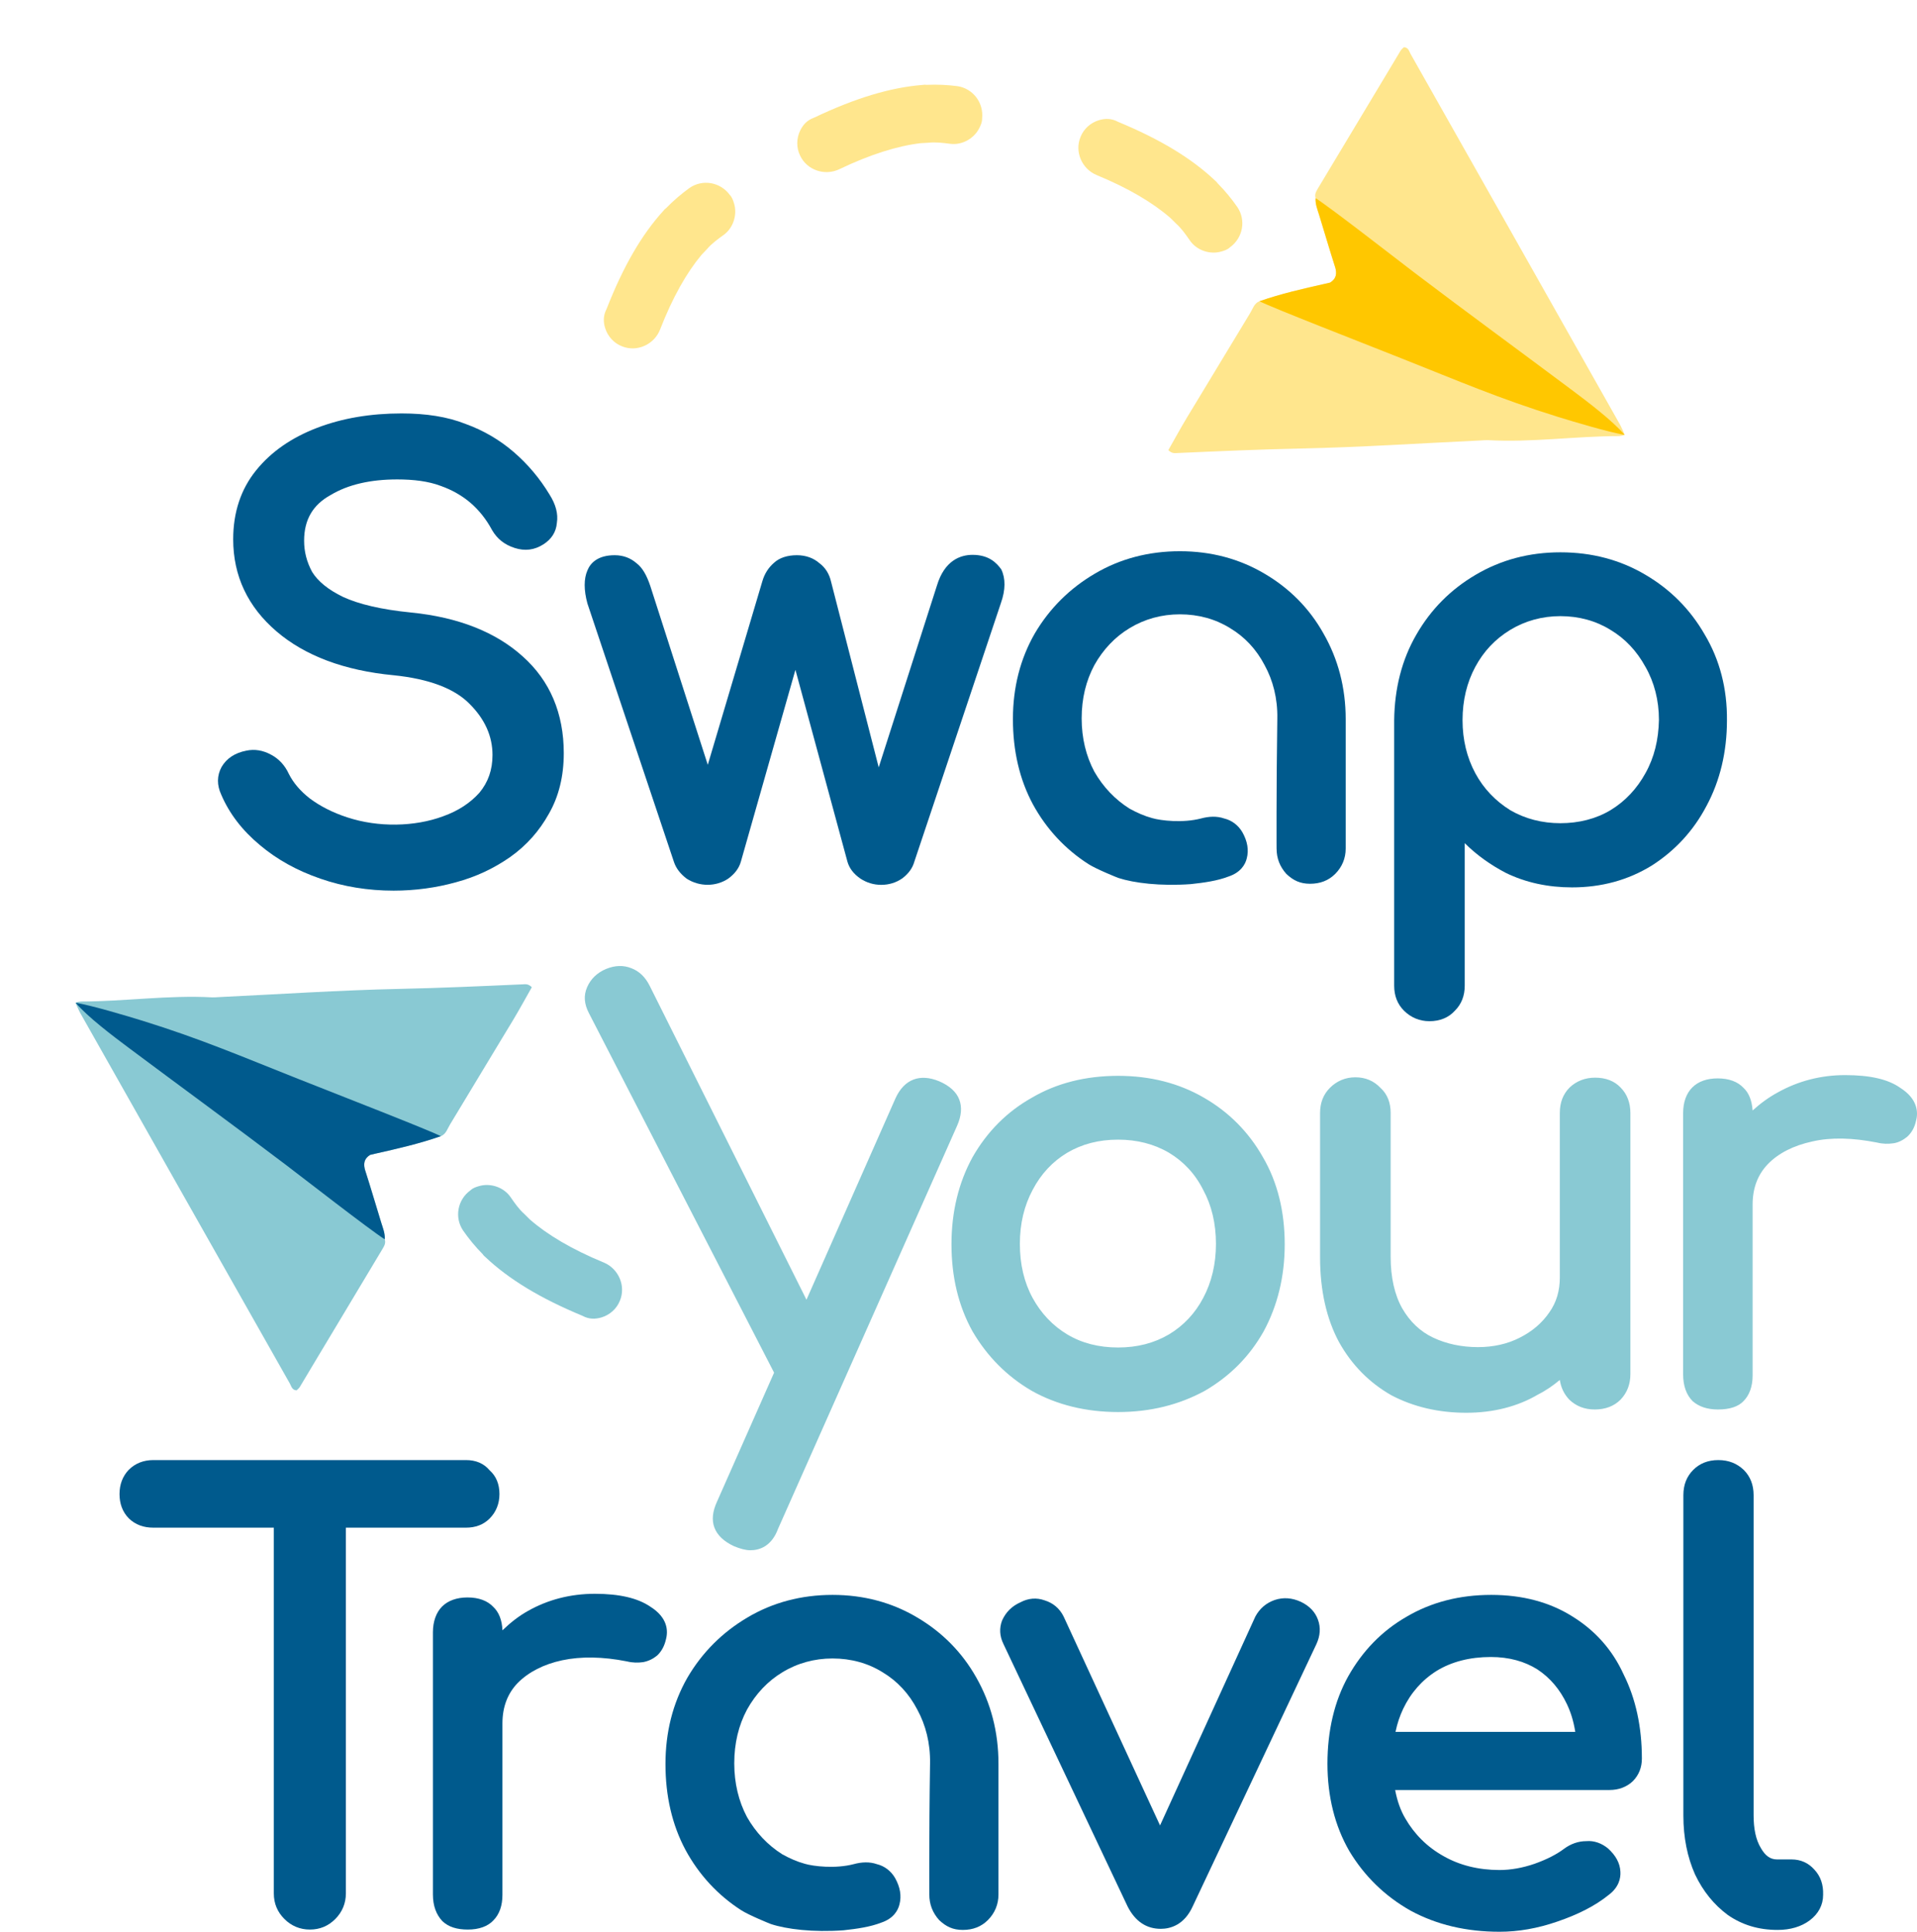 <svg width="381" height="384" viewBox="0 0 381 384" fill="none" xmlns="http://www.w3.org/2000/svg">
<path d="M321.932 84.334C308.076 59.788 294.233 35.263 280.354 10.73C280.062 10.201 279.925 9.424 279.022 9.379C278.8 9.593 278.519 9.812 278.36 10.079C277.25 11.933 276.141 13.787 275.031 15.64C274.054 17.259 273.099 18.863 272.122 20.481C268.731 26.142 265.34 31.803 261.932 37.459C261.578 38.062 261.233 38.629 261.473 39.374C261.385 40.537 261.821 41.578 262.154 42.651C263.214 46.095 264.215 49.544 265.315 52.979C265.315 52.979 265.31 52.997 265.328 53.001C265.749 54.344 265.611 55.399 264.361 56.169C264.038 56.244 263.716 56.319 263.393 56.395C258.99 57.382 254.583 58.386 250.305 59.881C249.25 60.315 248.995 61.38 248.469 62.228C245.988 66.312 243.53 70.382 241.067 74.471C240.033 76.171 239.016 77.875 237.981 79.575C237.314 80.694 236.632 81.791 235.969 82.892C234.643 85.095 233.42 87.342 232.205 89.476C232.926 90.203 233.508 90.075 234.046 90.052C242.181 89.694 250.297 89.331 258.424 89.162C270.415 88.908 282.383 88.114 294.353 87.55C294.797 87.523 295.264 87.482 295.717 87.495C304.429 87.982 313.089 86.7 321.788 86.687C322.156 86.661 322.689 86.579 322.894 86.437C322.834 86.212 322.11 84.625 321.932 84.334Z" fill="#FFE68D"/>
<path d="M312.459 77.567C302.136 69.841 291.499 62.077 281.229 54.287C277.945 51.8 264.564 41.355 261.477 39.393C261.389 40.555 261.825 41.595 262.158 42.667C263.217 46.109 264.218 49.555 265.317 52.987C265.317 52.987 265.313 53.005 265.331 53.009C265.751 54.351 265.613 55.406 264.364 56.174C264.042 56.25 263.719 56.325 263.397 56.4C258.996 57.386 254.59 58.39 250.315 59.883C253.083 61.272 270.467 68.022 278.663 71.287C289.866 75.732 298.019 79.254 309.578 82.849C312.871 83.868 319.615 85.888 322.887 86.444C320.519 83.624 315.377 79.756 312.459 77.567Z" fill="#FFC700"/>
<path fill-rule="evenodd" clip-rule="evenodd" d="M214.757 27.213C215.401 25.579 216.808 24.363 218.432 23.886C219.613 23.54 220.881 23.489 222.217 24.221C230.609 27.7 236.848 31.49 241.506 35.905C241.506 35.905 241.931 36.262 241.974 36.41C243.57 38.029 244.828 39.587 245.937 41.189C247.645 43.739 247.078 47.278 244.428 49.18C243.924 49.649 243.334 49.823 242.743 49.996C240.529 50.646 237.882 49.817 236.495 47.815C235.662 46.614 234.83 45.413 233.746 44.446L232.618 43.331C229.174 40.327 224.315 37.417 217.936 34.792C215.012 33.563 213.53 30.143 214.757 27.213ZM159.022 25.979C158.287 27.505 158.245 29.366 159.025 30.941C160.374 33.816 163.901 35.006 166.772 33.656C172.992 30.673 178.405 29.011 182.939 28.464L184.521 28.373C185.964 28.215 187.412 28.401 188.86 28.587C191.273 28.897 193.661 27.485 194.664 25.403C194.931 24.848 195.198 24.293 195.188 23.604C195.554 20.36 193.312 17.566 190.277 17.127C188.347 16.879 186.349 16.769 184.08 16.87C183.941 16.804 183.391 16.88 183.391 16.88C176.998 17.385 170.009 19.482 161.806 23.389C160.368 23.892 159.557 24.868 159.022 25.979ZM120.282 65.246C120.789 66.863 122.03 68.249 123.674 68.862C126.622 70.034 130.008 68.485 131.179 65.533C133.676 59.095 136.488 54.174 139.421 50.667L140.512 49.517C141.456 48.412 142.639 47.556 143.822 46.699C145.794 45.272 146.571 42.605 145.88 40.4C145.695 39.812 145.511 39.224 145.033 38.728C143.083 36.112 139.539 35.611 137.027 37.371C135.449 38.513 133.918 39.802 132.332 41.431C132.185 41.477 131.837 41.91 131.837 41.91C127.519 46.659 123.855 52.979 120.543 61.449C119.838 62.801 119.913 64.07 120.282 65.246Z" fill="#FFE68D"/>
<path d="M193.29 110.295C190.905 110.295 187.724 111.377 186.206 116.422L174.642 152.537L165.173 115.63C164.811 114.044 164.016 112.818 162.86 111.953C161.703 110.944 160.186 110.367 158.379 110.367C156.499 110.367 154.909 110.872 153.825 111.881C152.741 112.818 151.946 114.044 151.512 115.557L140.67 152.032L129.25 116.495C128.527 114.332 127.66 112.818 126.503 111.953C125.347 110.944 123.901 110.367 122.166 110.367C118.769 110.367 117.323 111.953 116.745 113.395C116.022 115.053 116.022 117.288 116.745 119.955L133.948 171.351C134.382 172.649 135.249 173.73 136.478 174.667C139.08 176.325 142.332 176.253 144.718 174.667C146.019 173.73 146.886 172.576 147.247 171.279L158.089 133.146L168.425 171.279C168.787 172.576 169.654 173.73 171.028 174.667C172.256 175.46 173.63 175.892 175.147 175.892C176.665 175.892 178.111 175.46 179.34 174.595C180.568 173.658 181.364 172.576 181.725 171.279L198.928 119.883C199.867 117.215 199.867 114.981 199 113.179C198.06 111.881 196.542 110.295 193.29 110.295Z" fill="#005A8D"/>
<path d="M338.817 126.154C335.926 121.108 331.95 117.143 327.035 114.26C322.048 111.304 316.41 109.791 310.122 109.791C303.906 109.791 298.268 111.304 293.281 114.26C288.366 117.143 284.39 121.108 281.499 126.154C278.608 131.128 277.162 136.895 277.09 143.166V195.932C277.09 197.95 277.74 199.608 279.041 200.906C280.415 202.275 282.149 202.996 284.101 202.996C286.197 202.996 287.932 202.275 289.161 200.906C290.462 199.608 291.112 197.95 291.112 195.932V167.603C293.497 169.981 296.244 171.928 299.28 173.514C303.255 175.46 307.737 176.397 312.435 176.397C318.289 176.397 323.566 174.955 328.264 172.072C332.89 169.116 336.576 165.152 339.178 160.178C341.853 155.204 343.226 149.437 343.226 143.238C343.298 136.895 341.78 131.128 338.817 126.154ZM327.035 153.69C325.373 156.718 323.06 159.241 320.096 161.043C317.205 162.773 313.808 163.638 310.122 163.638C306.508 163.638 303.111 162.773 300.147 161.043C297.256 159.241 294.871 156.79 293.208 153.69C291.546 150.591 290.678 147.058 290.678 143.166C290.678 139.201 291.546 135.669 293.208 132.569C294.871 129.47 297.184 127.019 300.147 125.217C303.111 123.415 306.508 122.478 310.122 122.478C313.808 122.478 317.205 123.415 320.096 125.217C322.988 126.947 325.301 129.398 327.035 132.569C328.77 135.597 329.71 139.201 329.71 143.094C329.637 147.058 328.77 150.591 327.035 153.69Z" fill="#005A8D"/>
<path d="M81.692 121.757C75.838 121.18 71.284 120.099 68.176 118.657C65.212 117.215 63.189 115.557 62.032 113.683C60.948 111.665 60.442 109.647 60.442 107.484C60.442 103.303 62.177 100.348 65.718 98.401C69.188 96.311 73.669 95.302 78.946 95.302C82.198 95.302 85.162 95.662 87.619 96.599C89.86 97.392 91.884 98.546 93.546 99.987C95.209 101.429 96.654 103.231 97.811 105.394C98.823 107.124 100.268 108.277 102.292 108.926C104.316 109.574 106.195 109.358 108.002 108.205C109.592 107.196 110.532 105.754 110.677 103.952C110.966 102.15 110.46 100.276 109.231 98.329C107.279 95.085 104.894 92.274 102.147 89.895C99.401 87.516 96.148 85.57 92.534 84.273C88.92 82.831 84.656 82.182 79.813 82.182C73.669 82.182 68.031 83.119 62.972 85.066C57.912 87.012 53.864 89.823 50.901 93.499C47.865 97.248 46.347 101.861 46.347 107.196C46.347 114.476 49.239 120.603 54.949 125.505C60.587 130.335 68.393 133.29 78.223 134.227C85.306 134.948 90.366 136.895 93.329 139.922C96.365 142.95 97.883 146.338 97.883 150.086C97.883 153.042 97.016 155.492 95.281 157.583C93.474 159.601 91.089 161.187 88.053 162.268C82.415 164.359 75.187 164.503 69.043 162.485C66.152 161.548 63.622 160.25 61.598 158.736C59.647 157.222 58.273 155.564 57.406 153.834C56.611 152.104 55.382 150.807 53.864 150.014C52.274 149.149 50.612 148.861 48.949 149.221C46.709 149.654 45.046 150.735 44.034 152.465C43.095 154.195 43.095 156.069 43.962 157.943C45.552 161.692 48.154 165.08 51.624 167.963C55.021 170.846 59.069 173.081 63.694 174.667C68.248 176.253 73.163 177.046 78.223 177.046C82.487 177.046 86.68 176.469 90.583 175.388C94.63 174.306 98.244 172.576 101.425 170.342C104.677 168.035 107.207 165.152 109.086 161.764C111.038 158.376 112.05 154.339 112.05 149.726C112.05 141.796 109.303 135.309 103.882 130.479C98.534 125.649 91.089 122.694 81.692 121.757Z" fill="#005A8D"/>
<path d="M251.334 114.044C246.347 111.088 240.709 109.574 234.493 109.574C228.277 109.574 222.567 111.088 217.579 114.044C212.664 116.927 208.617 120.892 205.653 125.938C202.762 130.984 201.316 136.678 201.316 142.95C201.316 149.221 202.617 154.916 205.292 159.89C207.966 164.791 211.725 168.828 216.351 171.784C217.941 172.793 222.061 174.451 222.278 174.523C225.386 175.532 230.59 176.181 236.661 175.748C239.336 175.46 241.938 175.099 244.178 174.234C246.564 173.442 247.503 171.856 247.792 170.63C248.226 168.972 247.937 167.242 246.925 165.44C246.13 164.07 244.829 163.061 243.311 162.701C241.865 162.196 240.275 162.268 238.685 162.701C235.071 163.638 230.734 163.133 229 162.629C227.409 162.196 225.964 161.548 224.518 160.755C221.627 158.952 219.242 156.43 217.507 153.402C215.845 150.302 214.977 146.698 214.977 142.806C214.977 138.841 215.845 135.309 217.507 132.209C219.242 129.109 221.627 126.586 224.518 124.856C227.482 123.054 230.879 122.117 234.493 122.117C238.179 122.117 241.576 123.054 244.468 124.856C247.359 126.586 249.672 129.037 251.334 132.209C252.997 135.237 253.936 138.841 253.864 142.806C253.647 156.79 253.719 170.63 253.719 168.684C253.719 170.63 254.37 172.288 255.671 173.73C257.044 175.027 258.418 175.676 260.369 175.676C262.393 175.676 264.055 175.027 265.357 173.73C266.73 172.36 267.453 170.63 267.453 168.684V142.95C267.453 136.678 265.935 130.984 263.044 125.938C260.225 120.892 256.249 116.927 251.334 114.044Z" fill="#005A8D"/>
<path d="M149.149 308.161C148.209 308.161 147.124 307.871 145.895 307.364C143.871 306.421 142.569 305.189 141.991 303.667C141.412 302.145 141.629 300.405 142.497 298.52L153.849 272.86L117.045 201.39C116.105 199.577 115.961 197.91 116.684 196.243C117.407 194.576 118.708 193.344 120.444 192.619C122.179 191.894 123.914 191.821 125.505 192.474C127.023 193.054 128.253 194.213 129.12 195.953L160.284 258.363L177.998 218.279C179.734 214.509 182.843 213.35 186.675 214.944C188.7 215.814 190.073 217.046 190.652 218.569C191.23 220.091 191.086 221.831 190.218 223.788L154.644 303.884C153.342 307.436 150.884 308.161 149.149 308.161ZM291.428 280.834C285.933 280.834 280.943 279.674 276.533 277.355C272.195 274.89 268.652 271.338 266.121 266.772C263.663 262.205 262.361 256.551 262.361 249.955V221.251C262.361 219.221 263.012 217.554 264.313 216.249C265.687 214.872 267.422 214.147 269.375 214.147C271.399 214.147 273.062 214.872 274.364 216.249C275.737 217.481 276.388 219.221 276.388 221.178V249.81C276.388 253.942 277.184 257.421 278.702 260.103C280.22 262.712 282.245 264.67 284.848 265.902C287.451 267.134 290.488 267.786 293.741 267.786C296.851 267.786 299.67 267.134 302.057 265.902C304.515 264.67 306.467 263.002 307.913 260.9C309.359 258.871 310.01 256.551 310.01 253.942V221.251C310.01 219.149 310.661 217.481 311.962 216.177C313.336 214.872 315.071 214.22 317.024 214.22C319.12 214.22 320.856 214.872 322.085 216.177C323.386 217.481 324.037 219.221 324.037 221.251V273.15C324.037 275.18 323.386 276.847 322.085 278.224C320.784 279.529 319.048 280.182 316.951 280.182C314.927 280.182 313.264 279.529 311.89 278.224C310.805 277.065 310.227 275.76 310.01 274.31C308.709 275.397 307.262 276.412 305.672 277.21C301.623 279.602 296.778 280.834 291.428 280.834ZM222.219 280.689C215.784 280.689 210 279.239 205.083 276.485C200.094 273.585 196.189 269.599 193.297 264.67C190.477 259.596 189.104 253.797 189.104 247.346C189.104 240.822 190.55 235.023 193.297 230.021C196.189 224.947 200.166 220.961 205.083 218.206C210 215.307 215.784 213.857 222.219 213.857C228.582 213.857 234.294 215.307 239.283 218.206C244.2 221.033 248.177 225.02 250.997 230.021C253.889 234.95 255.335 240.822 255.335 247.346C255.335 253.797 253.889 259.596 251.141 264.67C248.321 269.671 244.417 273.585 239.428 276.485C234.367 279.239 228.654 280.689 222.219 280.689ZM341.46 280.182C339.291 280.182 337.628 279.602 336.399 278.514C335.17 277.282 334.519 275.47 334.519 273.223V221.251C334.519 219.076 335.17 217.336 336.327 216.177C337.556 214.944 339.291 214.364 341.388 214.364C343.629 214.364 345.365 215.017 346.522 216.249C347.606 217.264 348.185 218.786 348.329 220.743C349.848 219.366 351.511 218.134 353.391 217.119C357.44 214.872 361.923 213.712 366.695 213.712C371.611 213.712 375.227 214.509 377.685 216.249C381.083 218.424 381.3 221.033 380.794 222.845C380.505 224.15 379.927 225.165 379.059 225.962C378.264 226.615 377.324 227.122 376.311 227.267C375.299 227.412 374.214 227.412 373.058 227.122C368.285 226.18 363.947 226.035 360.187 226.905C356.5 227.702 353.463 229.224 351.366 231.399C349.342 233.501 348.329 236.183 348.329 239.445V273.44C348.329 275.615 347.679 277.355 346.522 278.514C345.509 279.602 343.774 280.182 341.46 280.182ZM222.219 226.542C218.387 226.542 215.061 227.412 212.097 229.152C209.204 230.891 206.891 233.356 205.228 236.545C203.565 239.662 202.697 243.214 202.697 247.273C202.697 251.332 203.565 254.957 205.228 258.001C206.891 261.045 209.204 263.51 212.097 265.249C214.989 266.989 218.387 267.859 222.219 267.859C226.051 267.859 229.377 266.989 232.342 265.249C235.234 263.51 237.548 261.045 239.139 258.001C240.802 254.884 241.669 251.26 241.669 247.273C241.669 243.214 240.802 239.59 239.139 236.545C237.548 233.356 235.234 230.891 232.342 229.152C229.377 227.412 225.979 226.542 222.219 226.542Z" fill="#89C9D3"/>
<path d="M15.988 201.436C29.859 225.978 43.716 250.499 57.61 275.028C57.902 275.556 58.04 276.334 58.942 276.378C59.165 276.164 59.445 275.945 59.604 275.677C60.712 273.823 61.821 271.968 62.929 270.113C63.905 268.495 64.858 266.889 65.834 265.271C69.221 259.607 72.607 253.944 76.012 248.284C76.365 247.681 76.709 247.114 76.468 246.369C76.556 245.206 76.119 244.165 75.785 243.092C74.724 239.648 73.721 236.199 72.619 232.765C72.619 232.765 72.623 232.747 72.605 232.742C72.183 231.4 72.321 230.344 73.57 229.574C73.892 229.498 74.215 229.423 74.537 229.347C78.939 228.358 83.345 227.351 87.621 225.854C88.676 225.419 88.93 224.353 89.456 223.505C91.933 219.419 94.389 215.347 96.848 211.256C97.882 209.556 98.897 207.851 99.93 206.15C100.597 205.03 101.277 203.933 101.94 202.831C103.264 200.627 104.485 198.379 105.699 196.244C104.978 195.518 104.396 195.646 103.857 195.67C95.725 196.032 87.61 196.399 79.484 196.573C67.495 196.833 55.529 197.634 43.561 198.205C43.117 198.232 42.651 198.273 42.197 198.26C33.486 197.778 24.828 199.065 16.131 199.083C15.763 199.109 15.23 199.191 15.025 199.333C15.085 199.558 15.81 201.145 15.988 201.436Z" fill="#89C9D3"/>
<path d="M25.46 208.198C35.787 215.921 46.428 223.68 56.702 231.466C59.988 233.951 73.375 244.391 76.463 246.353C76.55 245.19 76.113 244.15 75.78 243.078C74.718 239.636 73.715 236.19 72.614 232.757C72.614 232.757 72.618 232.739 72.6 232.735C72.179 231.393 72.316 230.339 73.565 229.569C73.887 229.493 74.209 229.418 74.532 229.342C78.932 228.354 83.336 227.347 87.61 225.852C84.842 224.463 67.454 217.722 59.258 214.461C48.052 210.021 39.898 206.503 28.337 202.913C25.044 201.896 18.299 199.879 15.027 199.325C17.397 202.145 22.541 206.01 25.46 208.198Z" fill="#005A8D"/>
<path d="M119.528 261.885C121.151 261.408 122.559 260.192 123.203 258.558C124.43 255.628 122.948 252.209 120.023 250.979C113.645 248.354 108.786 245.444 105.342 242.44L104.214 241.325C103.13 240.359 102.298 239.158 101.465 237.956C100.078 235.955 97.431 235.125 95.216 235.775C94.626 235.949 94.035 236.122 93.531 236.591C90.882 238.493 90.314 242.032 92.022 244.582C93.132 246.184 94.39 247.742 95.986 249.362C96.029 249.51 96.454 249.867 96.454 249.867C101.112 254.281 107.351 258.071 115.743 261.551C117.079 262.283 118.347 262.232 119.528 261.885Z" fill="#89C9D3"/>
<path d="M97.313 301.857C98.615 300.55 99.265 298.879 99.265 296.991C99.265 295.03 98.615 293.432 97.313 292.27C96.155 290.89 94.564 290.237 92.611 290.237H30.48C28.528 290.237 26.864 290.89 25.562 292.198C24.405 293.432 23.754 295.03 23.754 296.991C23.754 298.879 24.332 300.55 25.634 301.857C26.936 303.092 28.528 303.673 30.48 303.673H54.421V376.374C54.421 378.408 55.145 380.078 56.519 381.458C57.893 382.838 59.629 383.564 61.582 383.564C63.607 383.564 65.271 382.838 66.645 381.458C68.019 380.078 68.743 378.335 68.743 376.374V303.673H92.611C94.492 303.673 96.083 303.092 97.313 301.857Z" fill="#005A8D"/>
<path d="M129.223 319.361C126.764 317.69 123.148 316.819 118.229 316.819C113.383 316.819 108.899 317.981 104.921 320.232C103.113 321.249 101.521 322.484 99.858 324.081C99.785 322.048 99.135 320.45 98.05 319.433C96.892 318.199 95.156 317.545 92.914 317.545C90.744 317.545 89.008 318.199 87.851 319.361C86.694 320.523 86.043 322.338 86.043 324.445V376.592C86.043 378.843 86.694 380.586 87.924 381.894C89.153 383.056 90.817 383.564 92.987 383.564C95.229 383.564 96.965 382.911 98.05 381.749C99.279 380.514 99.858 378.771 99.858 376.665V342.602C99.858 339.333 100.87 336.646 102.896 334.54C105.066 332.361 108.031 330.836 111.72 330.037C115.481 329.238 119.821 329.311 124.594 330.255C125.752 330.545 126.837 330.545 127.849 330.4C128.934 330.182 129.802 329.746 130.598 329.093C131.466 328.294 132.044 327.204 132.334 325.97C132.84 324.154 132.695 321.539 129.223 319.361Z" fill="#005A8D"/>
<path d="M258.547 318.416C256.811 317.618 255.075 317.472 253.339 318.053C251.676 318.634 250.374 319.724 249.506 321.322L230.556 362.865L211.388 321.322C210.593 319.724 209.291 318.634 207.627 318.126C206.036 317.545 204.372 317.69 202.854 318.489C201.045 319.288 199.888 320.523 199.165 322.12C198.586 323.646 198.658 325.244 199.454 326.841L224.118 378.989C225.637 381.966 227.879 383.419 230.7 383.419C232.653 383.419 235.402 382.62 237.065 378.916L261.657 326.769C262.38 325.171 262.525 323.573 261.946 321.975C261.368 320.377 260.211 319.215 258.547 318.416Z" fill="#005A8D"/>
<path d="M360.605 371.653C359.448 370.346 357.929 369.62 356.048 369.62H353.155C351.853 369.62 350.84 368.893 349.973 367.368C348.96 365.698 348.526 363.519 348.526 360.832V297.209C348.526 295.175 347.875 293.505 346.573 292.198C345.199 290.89 343.535 290.237 341.51 290.237C339.485 290.237 337.821 290.89 336.519 292.198C335.217 293.505 334.566 295.175 334.566 297.209V360.904C334.566 365.262 335.362 369.184 336.881 372.597C338.472 375.938 340.642 378.626 343.391 380.659C346.211 382.62 349.466 383.637 353.3 383.637C355.831 383.637 358.001 382.983 359.665 381.749C361.4 380.441 362.341 378.698 362.341 376.665C362.413 374.631 361.834 372.96 360.605 371.653Z" fill="#005A8D"/>
<path d="M312.506 321.322C308.021 318.489 302.597 317.036 296.376 317.036C290.084 317.036 284.442 318.489 279.524 321.394C274.605 324.227 270.772 328.221 267.951 333.233C265.202 338.171 263.828 344.054 263.828 350.591C263.828 357.055 265.275 362.938 268.168 367.949C271.133 372.888 275.184 376.882 280.319 379.788C285.527 382.62 291.458 384 298.04 384C301.729 384 305.562 383.346 309.54 381.966C313.591 380.586 317.062 378.843 319.738 376.665C321.764 375.139 322.125 373.324 322.053 372.089C321.981 370.346 321.113 368.821 319.594 367.441C318.364 366.424 316.845 365.843 315.254 365.988C313.735 365.988 312.216 366.497 310.842 367.513C309.395 368.603 307.443 369.62 304.983 370.491C302.669 371.29 300.282 371.726 298.04 371.726C293.845 371.726 290.084 370.782 286.901 368.966C283.646 367.15 281.115 364.608 279.307 361.485C278.366 359.887 277.715 358.072 277.281 355.82H319.883C321.691 355.82 323.283 355.239 324.512 354.077C325.742 352.842 326.32 351.317 326.32 349.574C326.32 343.255 325.091 337.663 322.704 332.87C320.462 327.931 316.99 324.081 312.506 321.322ZM277.354 344.272C277.715 342.529 278.222 341.077 278.873 339.697C280.391 336.501 282.634 333.959 285.527 332.143C288.492 330.328 292.109 329.383 296.304 329.383C299.92 329.383 303.03 330.255 305.562 331.853C308.094 333.523 310.046 335.847 311.421 338.752C312.144 340.278 312.723 342.021 313.084 344.272H277.354Z" fill="#005A8D"/>
<path d="M182.313 321.539C177.323 318.562 171.681 317.036 165.461 317.036C159.24 317.036 153.526 318.562 148.536 321.539C143.617 324.445 139.567 328.439 136.601 333.523C133.708 338.607 132.262 344.345 132.262 350.664C132.262 356.982 133.564 362.72 136.24 367.731C138.916 372.67 142.677 376.737 147.306 379.715C148.897 380.732 153.02 382.402 153.237 382.475C156.347 383.492 161.555 384.145 167.631 383.71C170.307 383.419 172.911 383.056 175.153 382.184C177.54 381.385 178.48 379.788 178.769 378.553C179.203 376.882 178.914 375.139 177.901 373.324C177.106 371.944 175.804 370.927 174.285 370.564C172.838 370.055 171.247 370.128 169.656 370.564C166.039 371.508 161.7 371 159.964 370.491C158.373 370.055 156.926 369.402 155.479 368.603C152.586 366.787 150.199 364.245 148.463 361.195C146.8 358.072 145.932 354.44 145.932 350.518C145.932 346.524 146.8 342.965 148.463 339.842C150.199 336.719 152.586 334.177 155.479 332.434C158.445 330.618 161.844 329.674 165.461 329.674C169.15 329.674 172.549 330.618 175.442 332.434C178.335 334.177 180.65 336.646 182.313 339.842C183.977 342.892 184.917 346.524 184.845 350.518C184.628 364.608 184.7 378.553 184.7 376.592C184.7 378.553 185.351 380.223 186.653 381.676C188.027 382.983 189.402 383.637 191.355 383.637C193.38 383.637 195.043 382.983 196.345 381.676C197.72 380.296 198.443 378.553 198.443 376.592V350.591C198.443 344.272 196.924 338.535 194.031 333.451C191.21 328.439 187.232 324.445 182.313 321.539Z" fill="#005A8D"/>
</svg>
